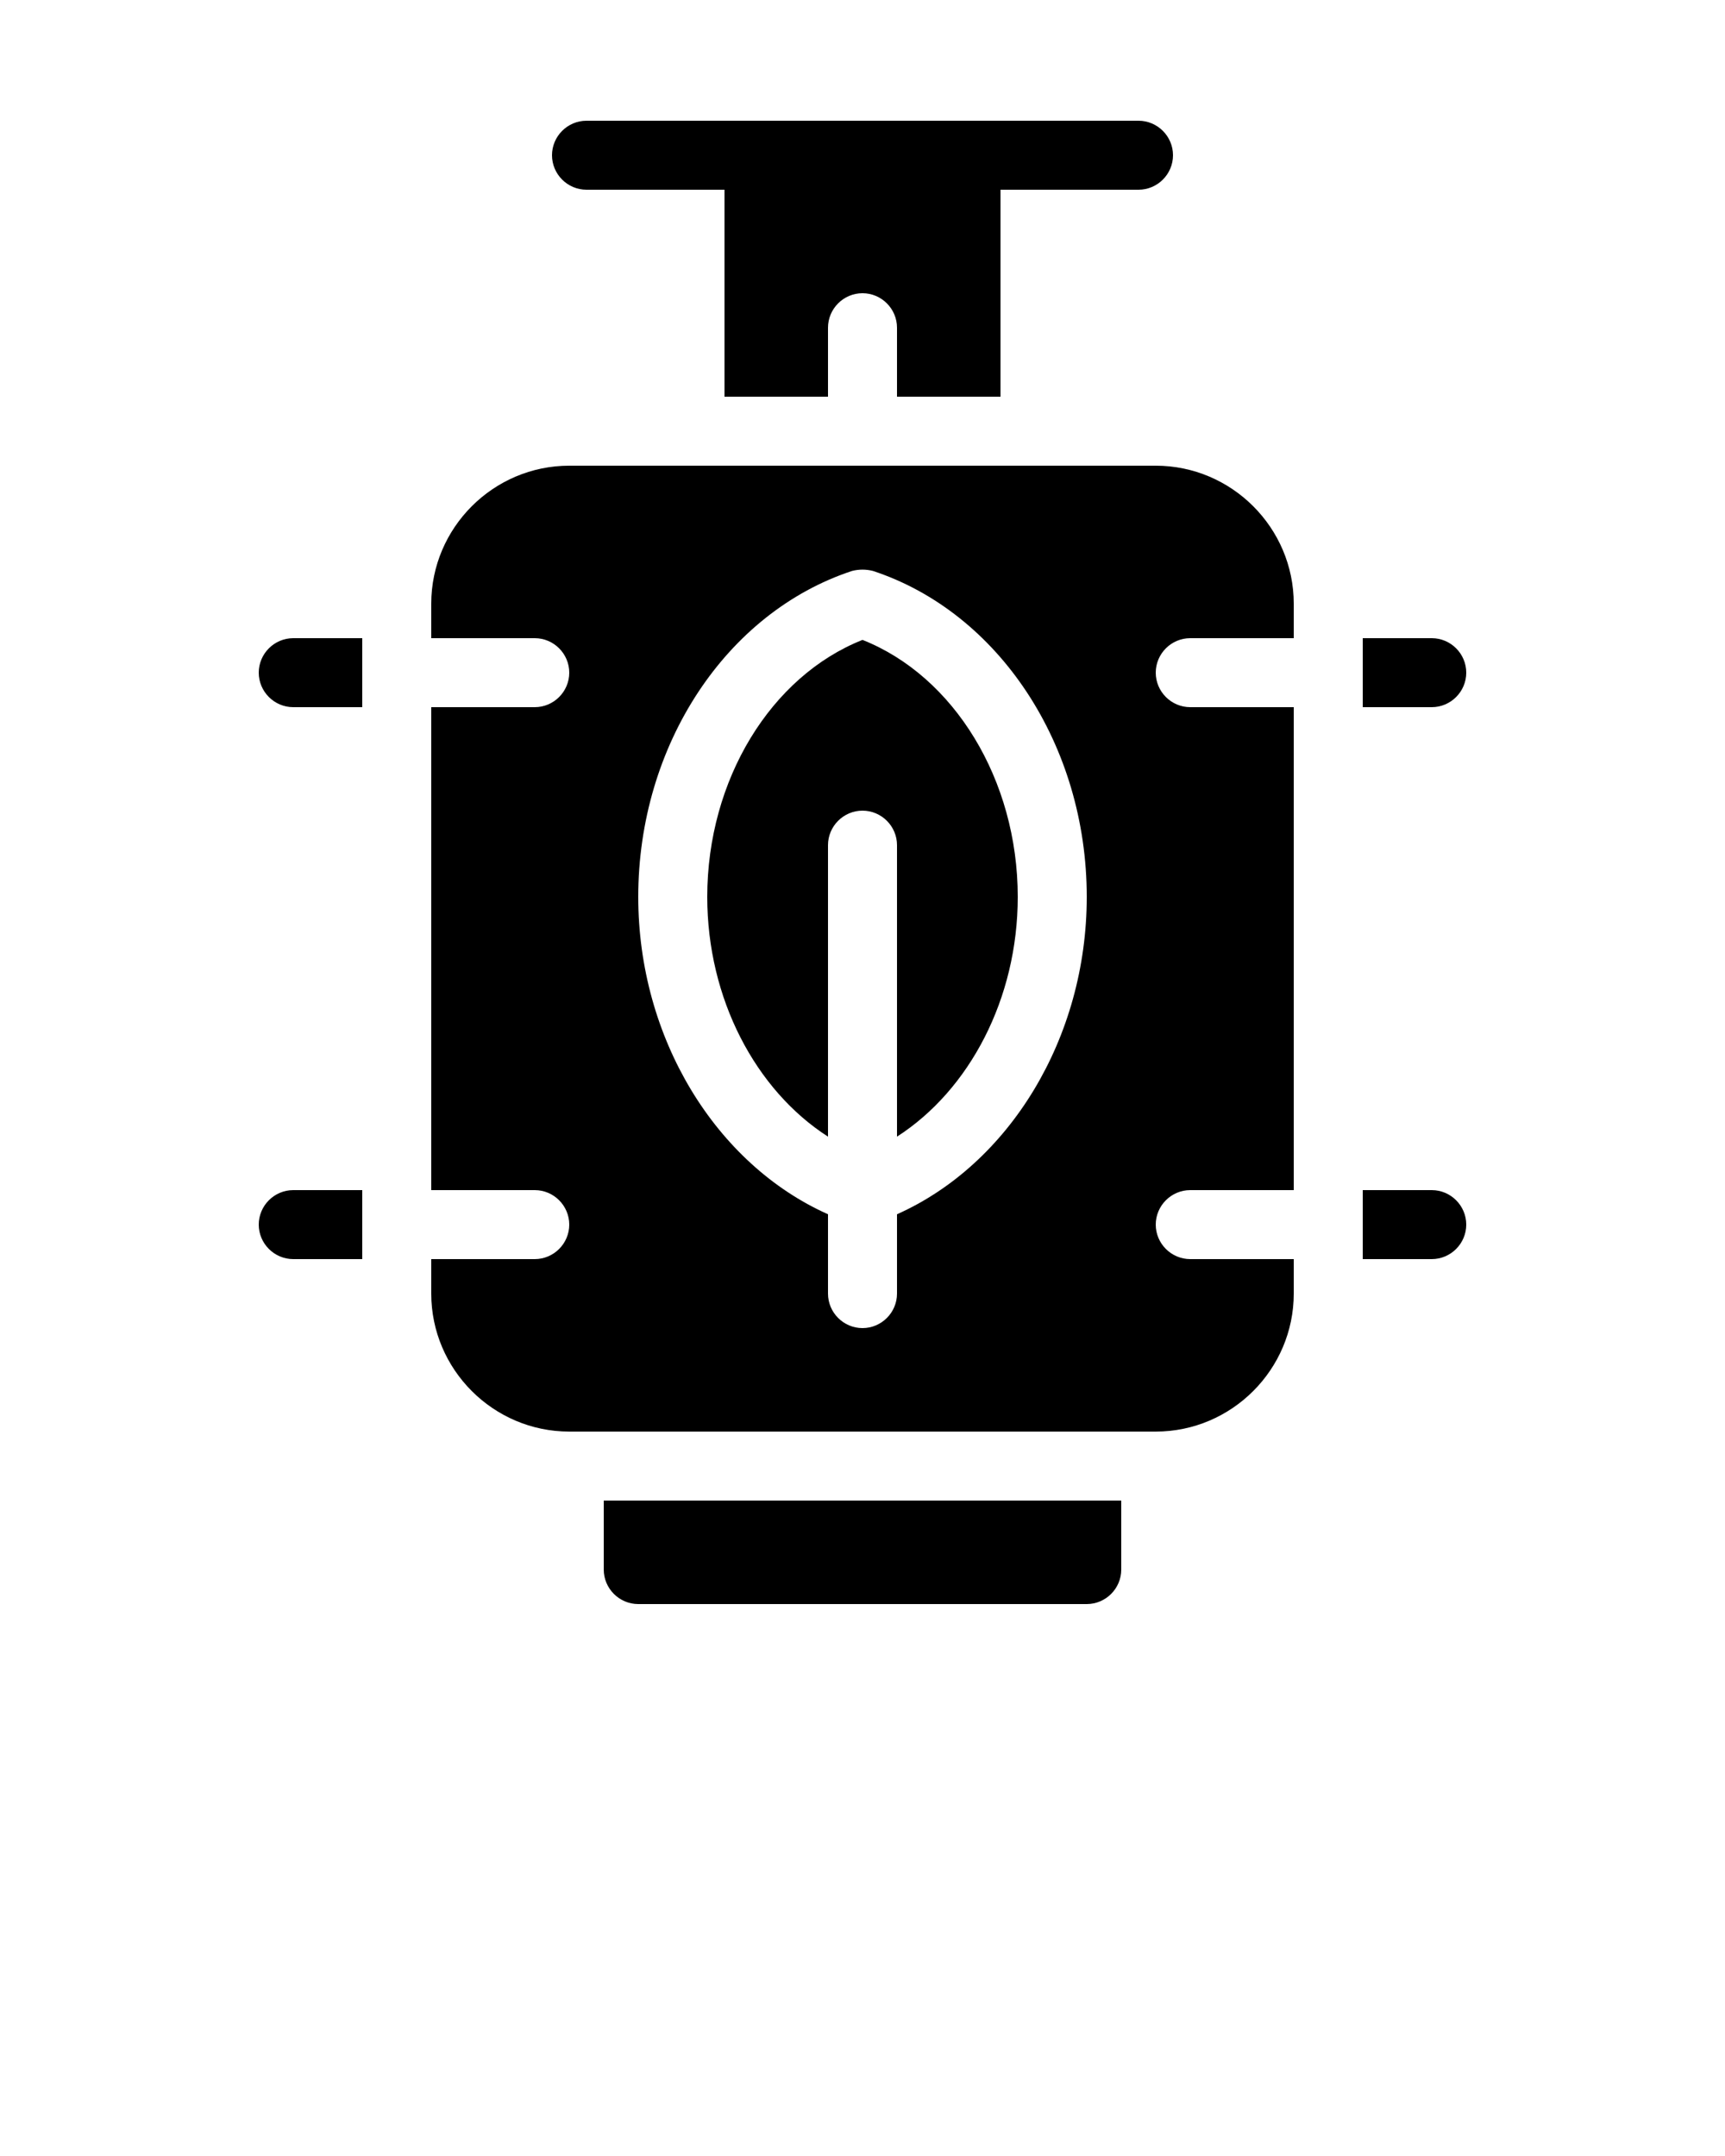 <svg xmlns="http://www.w3.org/2000/svg" xmlns:xlink="http://www.w3.org/1999/xlink" version="1.1" x="0px" y="0px" viewBox="0 0 100 125" style="enable-background:new 0 0 100 100;" xml:space="preserve"><path d="M17,37h4v4h-4c-1.1,0-2-0.9-2-2C15,37.9,15.9,37,17,37z M15,71c0,1.1,0.9,2,2,2h4v-4h-4C15.9,69,15,69.9,15,71z M34,11h8v12  h6v-4c0-1.1,0.9-2,2-2s2,0.9,2,2v4h6V11h8c1.1,0,2-0.9,2-2c0-1.1-0.9-2-2-2H34c-1.1,0-2,0.9-2,2C32,10.1,32.9,11,34,11z M85,39  c0-1.1-0.9-2-2-2h-4v4h4C84.1,41,85,40.1,85,39z M83,69h-4v4h4c1.1,0,2-0.9,2-2C85,69.9,84.1,69,83,69z M35,91c0,1.1,0.9,2,2,2h26  c1.1,0,2-0.9,2-2v-4H35V91z M75,35v2h-6c-1.1,0-2,0.9-2,2c0,1.1,0.9,2,2,2h6v28h-6c-1.1,0-2,0.9-2,2c0,1.1,0.9,2,2,2h6v2  c0,4.4-3.6,8-8,8H33c-4.4,0-8-3.6-8-8v-2h6c1.1,0,2-0.9,2-2c0-1.1-0.9-2-2-2h-6V41h6c1.1,0,2-0.9,2-2c0-1.1-0.9-2-2-2h-6v-2  c0-4.4,3.6-8,8-8h34C71.4,27,75,30.6,75,35z M63,52c0-8.8-5.1-16.5-12.4-18.9c-0.4-0.1-0.8-0.1-1.2,0C42.1,35.5,37,43.2,37,52  c0,8.2,4.5,15.5,11,18.4V75c0,1.1,0.9,2,2,2s2-0.9,2-2v-4.6C58.5,67.5,63,60.2,63,52z M50,37.1c-5.3,2.1-9,8.1-9,14.9  c0,5.9,2.8,11.2,7,13.9V49c0-1.1,0.9-2,2-2s2,0.9,2,2v16.9c4.2-2.7,7-8,7-13.9C59,45.2,55.3,39.2,50,37.1z"/></svg>